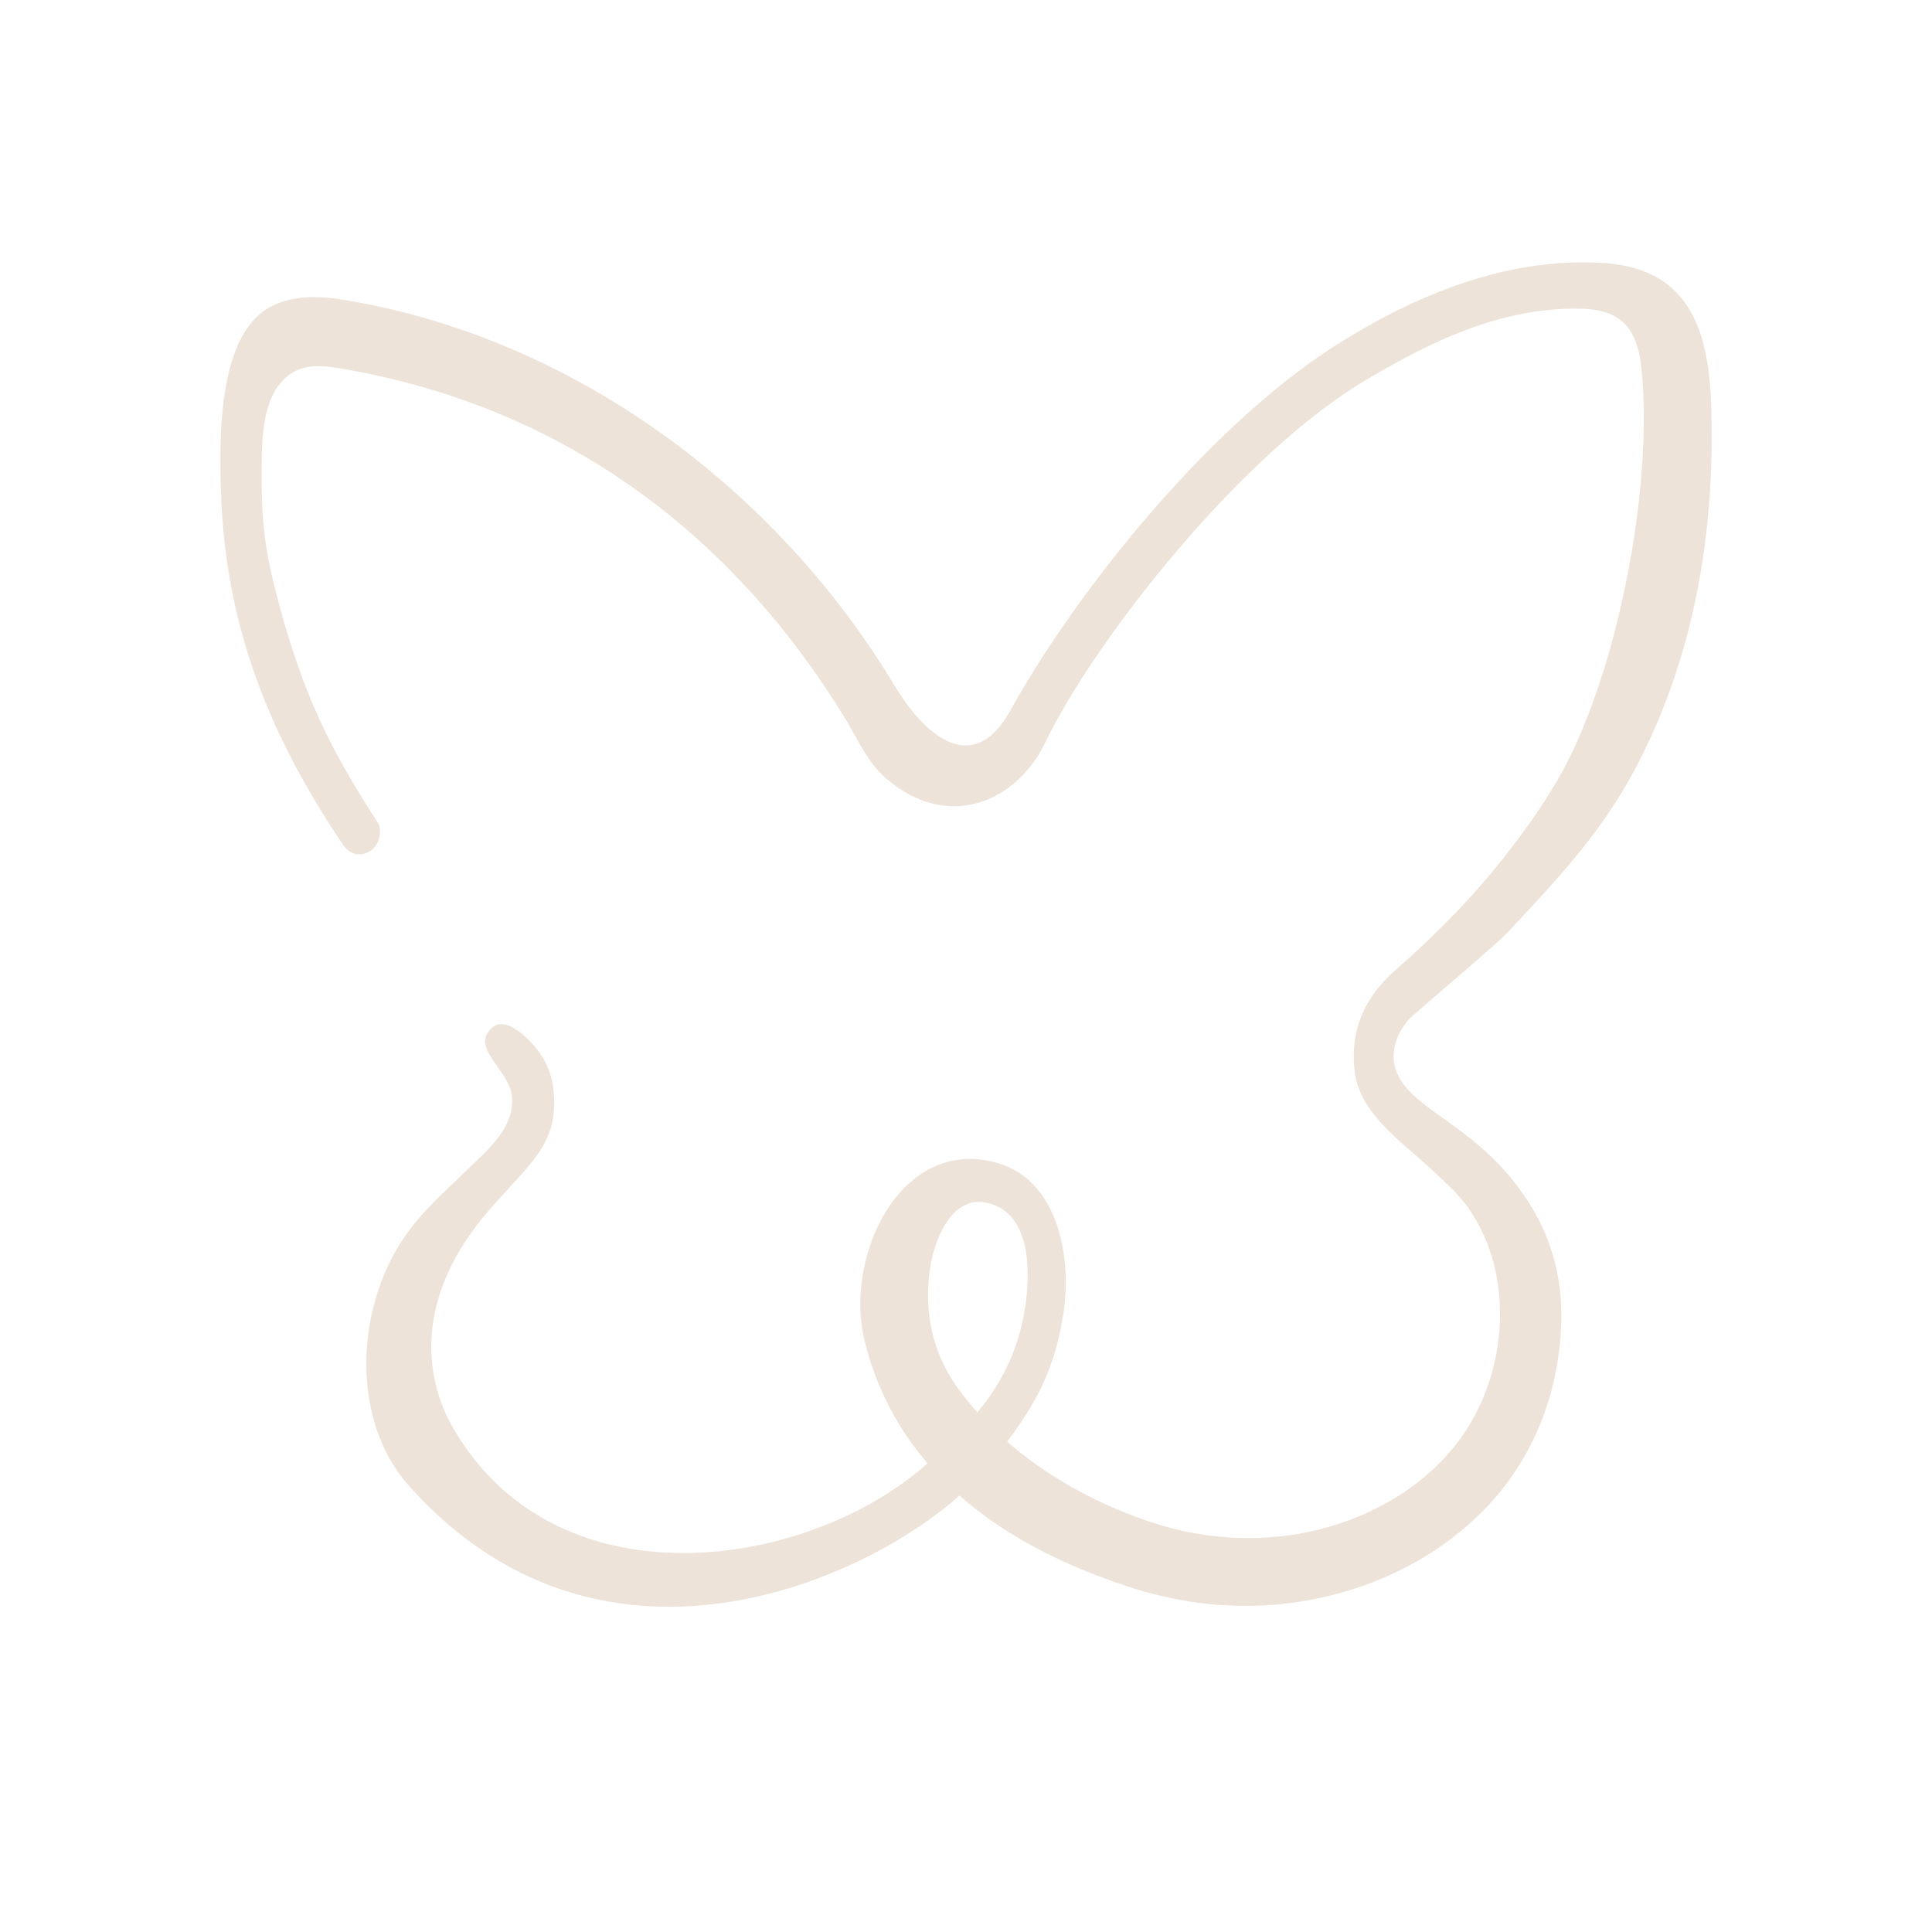<?xml version="1.0" encoding="utf-8"?>
<!-- Generator: Adobe Illustrator 27.8.1, SVG Export Plug-In . SVG Version: 6.00 Build 0)  -->
<svg version="1.1" id="Layer_1" xmlns="http://www.w3.org/2000/svg" xmlns:xlink="http://www.w3.org/1999/xlink" x="0px" y="0px"
	 viewBox="0 0 1050 1050" style="enable-background:new 0 0 1050 1050;" xml:space="preserve">
<style type="text/css">
	.st0{fill:#EEE3D9;}
</style>
<path class="st0" d="M186.8,459.7c-39.4-58.4-63.2-116.4-66.5-187.2c-1.2-27.9-2.2-75.9,16.9-97.8c12.6-14.7,33-14.6,50.5-11.6
	c124.5,20.7,234.8,103,299,210.4c17.5,28.5,43,47.9,62.5,12.5C584.9,321.4,660,226.7,733,183.3c40.3-24.5,87-42.8,135.1-40.5
	c54.4,1.7,62,42.8,62.1,88.4c0.9,61.8-10.2,124.5-38.1,180c-18.9,38.2-43.5,64.3-72.5,95.3c-5.7,6.2-41.8,36.6-51.8,45.5
	c-8,7.1-13.5,20-8.5,31.3c8.5,19.4,38.7,27.3,63.8,59.3c22.6,28.8,29,59.4,23.7,95.3c-4.5,32.3-19.7,63.3-43.5,85.8
	c-32.2,31.3-77.1,47.8-121.5,49c-3.4,0-6.9,0.1-10.2,0c-2.5-0.2-7.9-0.4-10.2-0.5c-3.1-0.3-8.8-1-11.9-1.3
	c-12.7-2-25.6-4.9-37.8-9.1c-37.9-12.7-120.5-45.2-141.9-133.5c-11.1-45.7,19.8-111.1,72.1-96.3c33.5,9.5,40.9,51.9,35.9,82.8
	c-5.4,33.6-17.5,54.1-43.8,85.3c-41.2,48.8-200.1,133.1-312,7.1c-30.8-34.6-29.5-94.9-2.3-134.8c9.7-14.2,22.7-25.4,34.6-37
	c11.3-11,24.9-22.2,24-38.7c-0.8-15.1-23.1-26.7-11.1-38c6.9-6.6,18,3.7,23.6,10.2c4.4,5.2,8.7,12.8,9.9,22.5
	c3.5,29.7-11.5,39.5-34.5,65.8c-41.1,47.1-36.2,91-19.7,119.3c58.1,99.8,199.8,75.4,262.3,14.4c18.7-18.2,42.4-39.7,48.5-81.6
	c2.8-19.5,2.6-49.9-20.4-55.5c-20.2-4.9-29.3,21.2-31.4,35.2c-3.5,23.3,1,45.9,14.9,65.2c13.5,18.7,31,34.3,50.2,46.8
	c16.5,10.7,34.4,19.3,53,25.6c28.1,9.7,58.7,12.1,87.9,5.9c30.4-6.5,59-21.9,78.7-46.1c12.4-15.3,20.4-34.1,23.5-53.6
	c4.3-26.3-0.3-54.6-15.9-76.5c-5.1-7.4-11.6-12.9-19.2-20.2c-15.3-14.4-38.9-30-42.2-52.5c-4.3-29.8,12.2-47.9,22.1-56.5
	c23.3-20.3,43-41,57.9-59.9c14.8-18.7,28.7-38.5,38.8-60c27.5-58.9,43-149.5,36.8-207.5c-3.2-30-19.3-33.4-46.2-31.6
	c-36.5,2.5-69.9,18.7-100.9,36.9c-70.8,40.8-151.1,144.9-176.6,198.1c-16.3,34-54.2,48.4-86.9,19.8c-10-8.7-15.2-21-21.8-32
	c-61.1-100.1-151.4-167.8-267.5-189.4c-14.7-2.6-28.2-5.9-38.9,5.8c-11.9,13.1-10.8,36.4-11,52.4c0,24.5,1.7,40.1,9.6,69.2
	c12.9,47.6,26.8,77.1,53.6,118.3c2.1,3.2,1.5,11.5-3.9,15.1C196.6,465.7,190.8,464.9,186.8,459.7z"/>
</svg>
